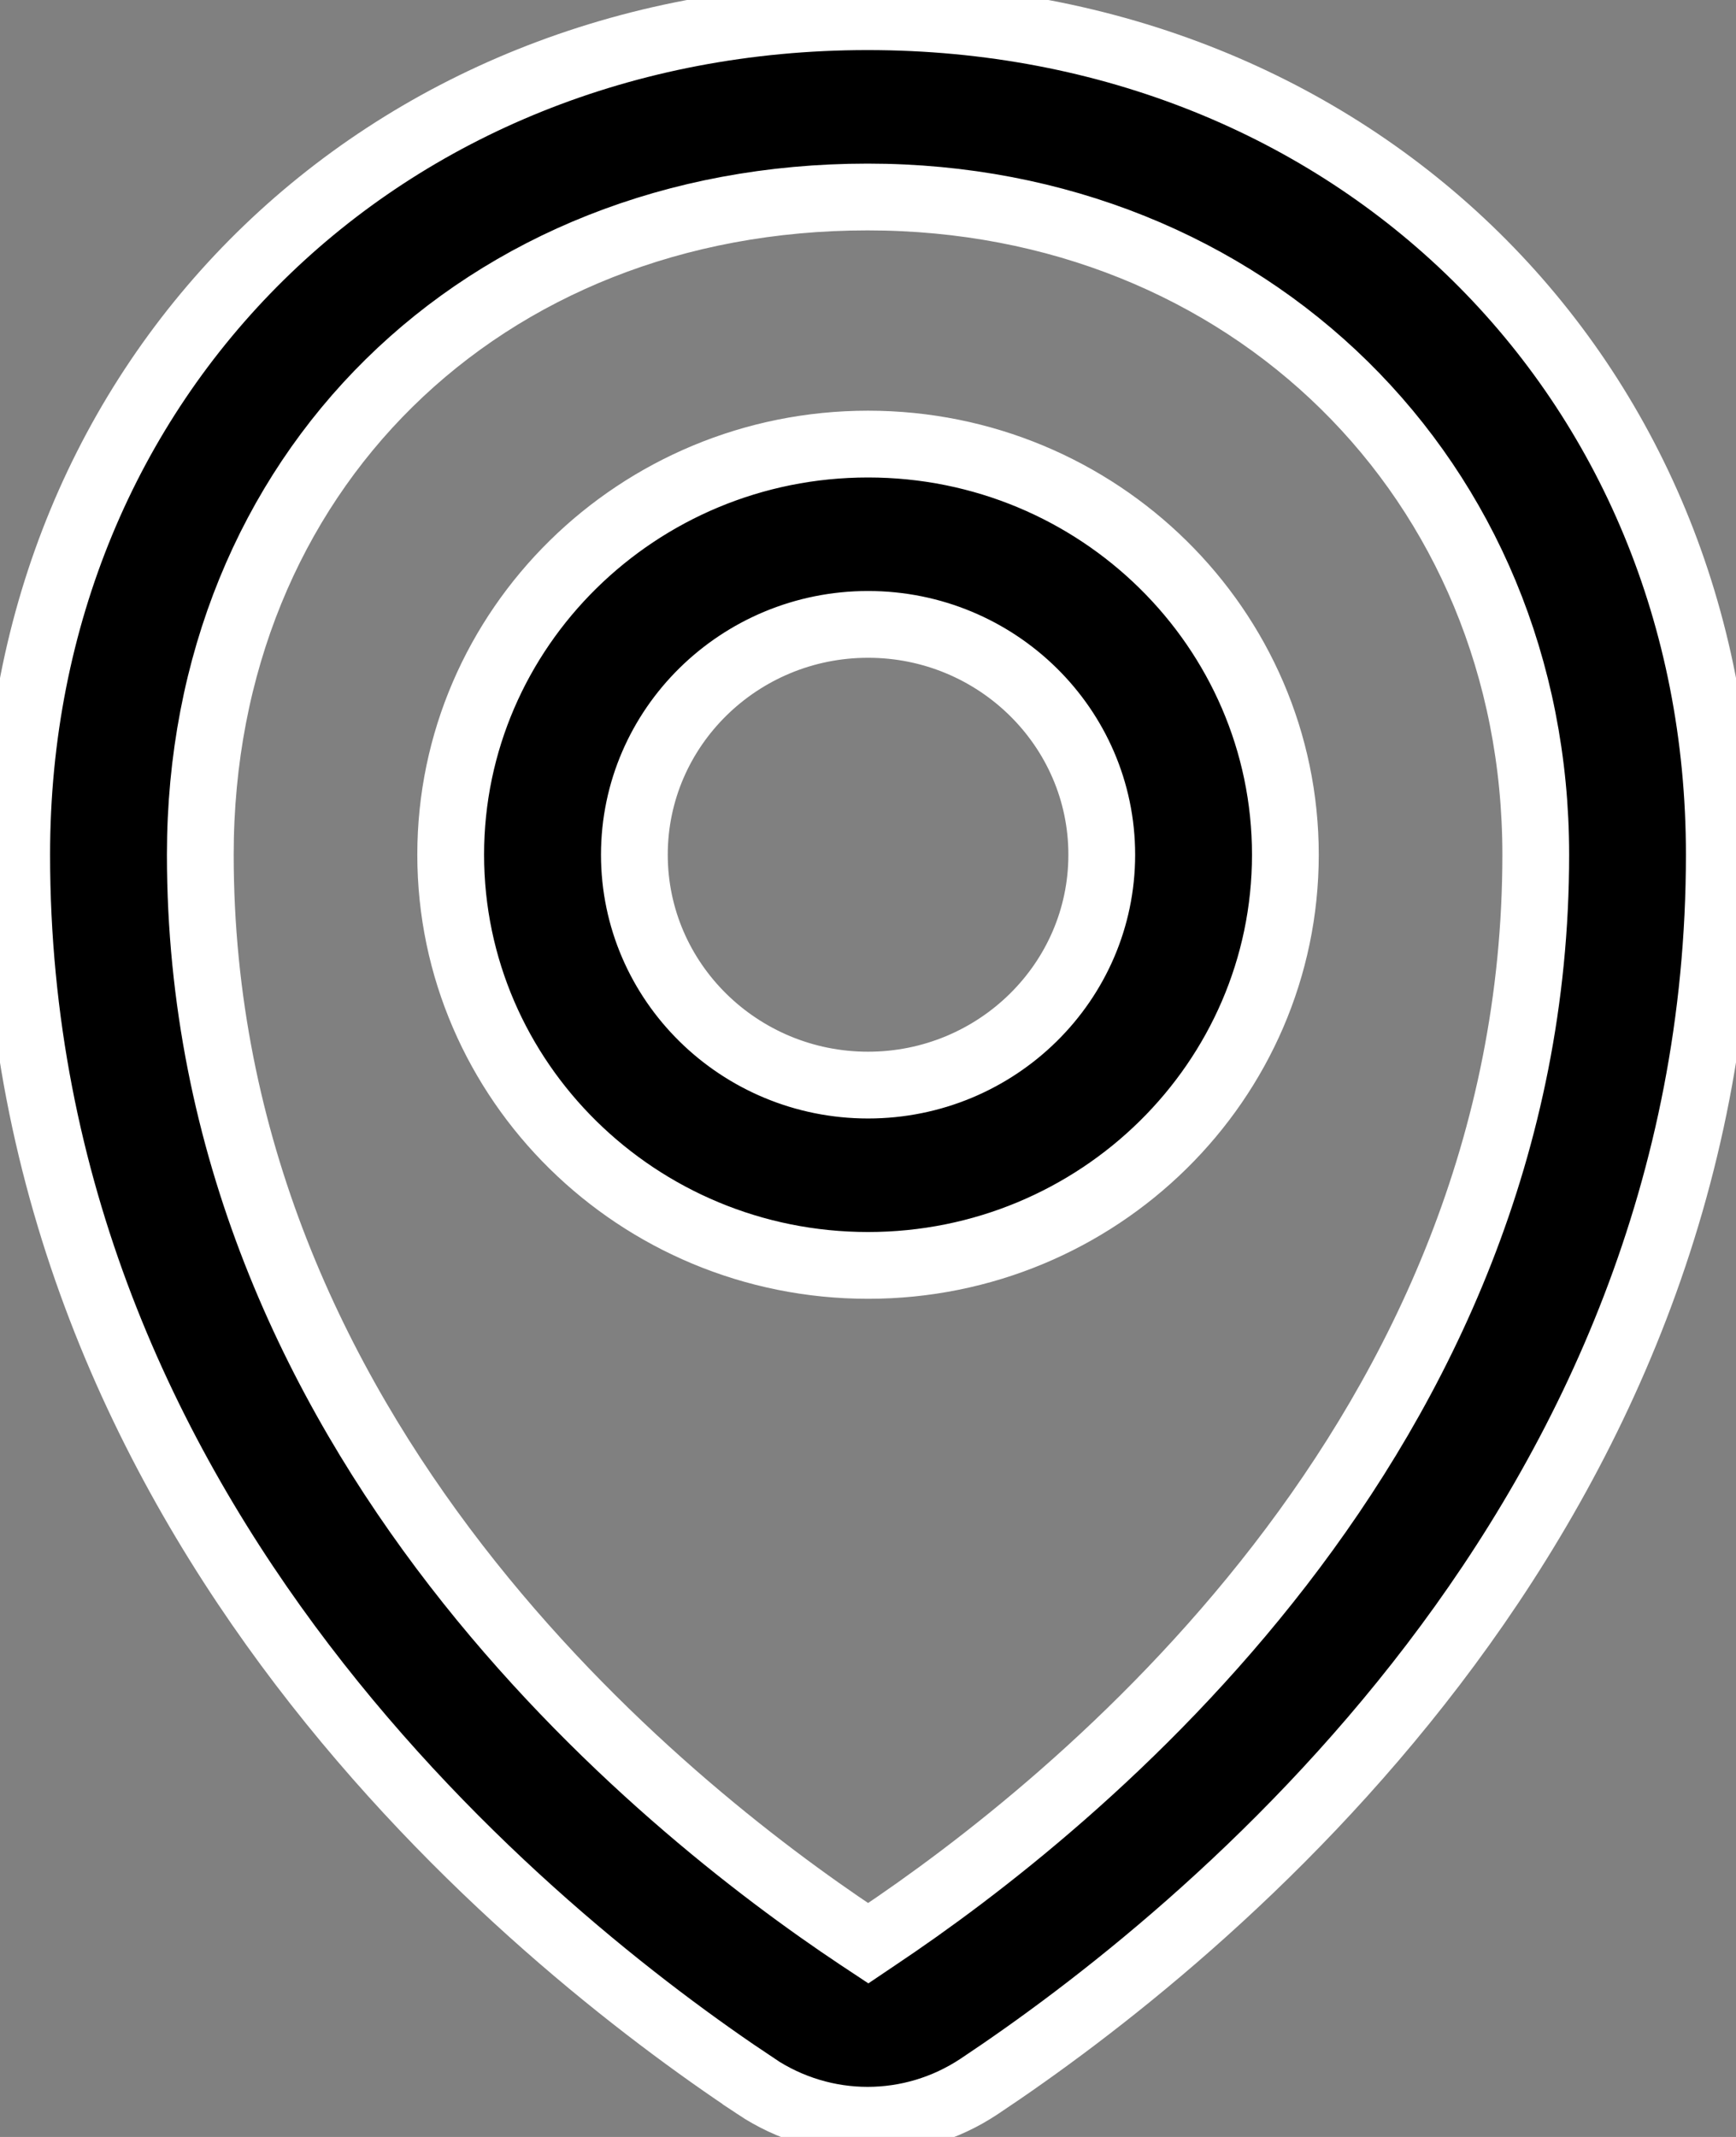 <svg width="26" height="32" viewBox="0 0 26 32" fill="none" xmlns="http://www.w3.org/2000/svg">
<rect x="0" y="0" width="26" height="32" fill="#808080" stroke="none"/>
<path d="M11.321 31.242L11.321 31.241C7.971 29.015 0.25 22.786 0.25 12.799C0.25 5.644 5.72 0.25 12.994 0.25C20.275 0.25 25.752 5.644 25.75 12.799V12.799C25.75 22.782 18.018 29.014 14.663 31.245C14.155 31.582 13.575 31.75 12.994 31.75C12.412 31.75 11.829 31.58 11.321 31.242ZM12.864 29.007L13.003 29.099L13.141 29.006C16.069 27.05 23.001 21.518 23.001 12.799C23.001 7.184 18.691 2.95 12.994 2.95C7.213 2.95 3 7.095 3 12.799C3 21.523 9.923 27.05 12.864 29.007ZM6.75 12.799C6.75 9.412 9.55 6.65 13.001 6.65C16.451 6.65 19.251 9.412 19.251 12.799C19.251 16.187 16.451 18.949 13.001 18.949C9.55 18.949 6.75 16.187 6.75 12.799ZM9.501 12.799C9.501 14.706 11.074 16.249 13.001 16.249C14.928 16.249 16.501 14.706 16.501 12.799C16.501 10.893 14.928 9.35 13.001 9.35C11.074 9.35 9.501 10.893 9.501 12.799Z" fill="url(#paint0_linear_3114_6135)" stroke="white" strokeWidth="0.5"/>
<defs>
<linearGradient id="paint0_linear_3114_6135" x1="0" y1="0" x2="31.322" y2="25.449" gradientUnits="userSpaceOnUse">
<stop stopColor="#9E80FA"/>
<stop offset="1" stopColor="#552DCF"/>
</linearGradient>
</defs>
</svg>
